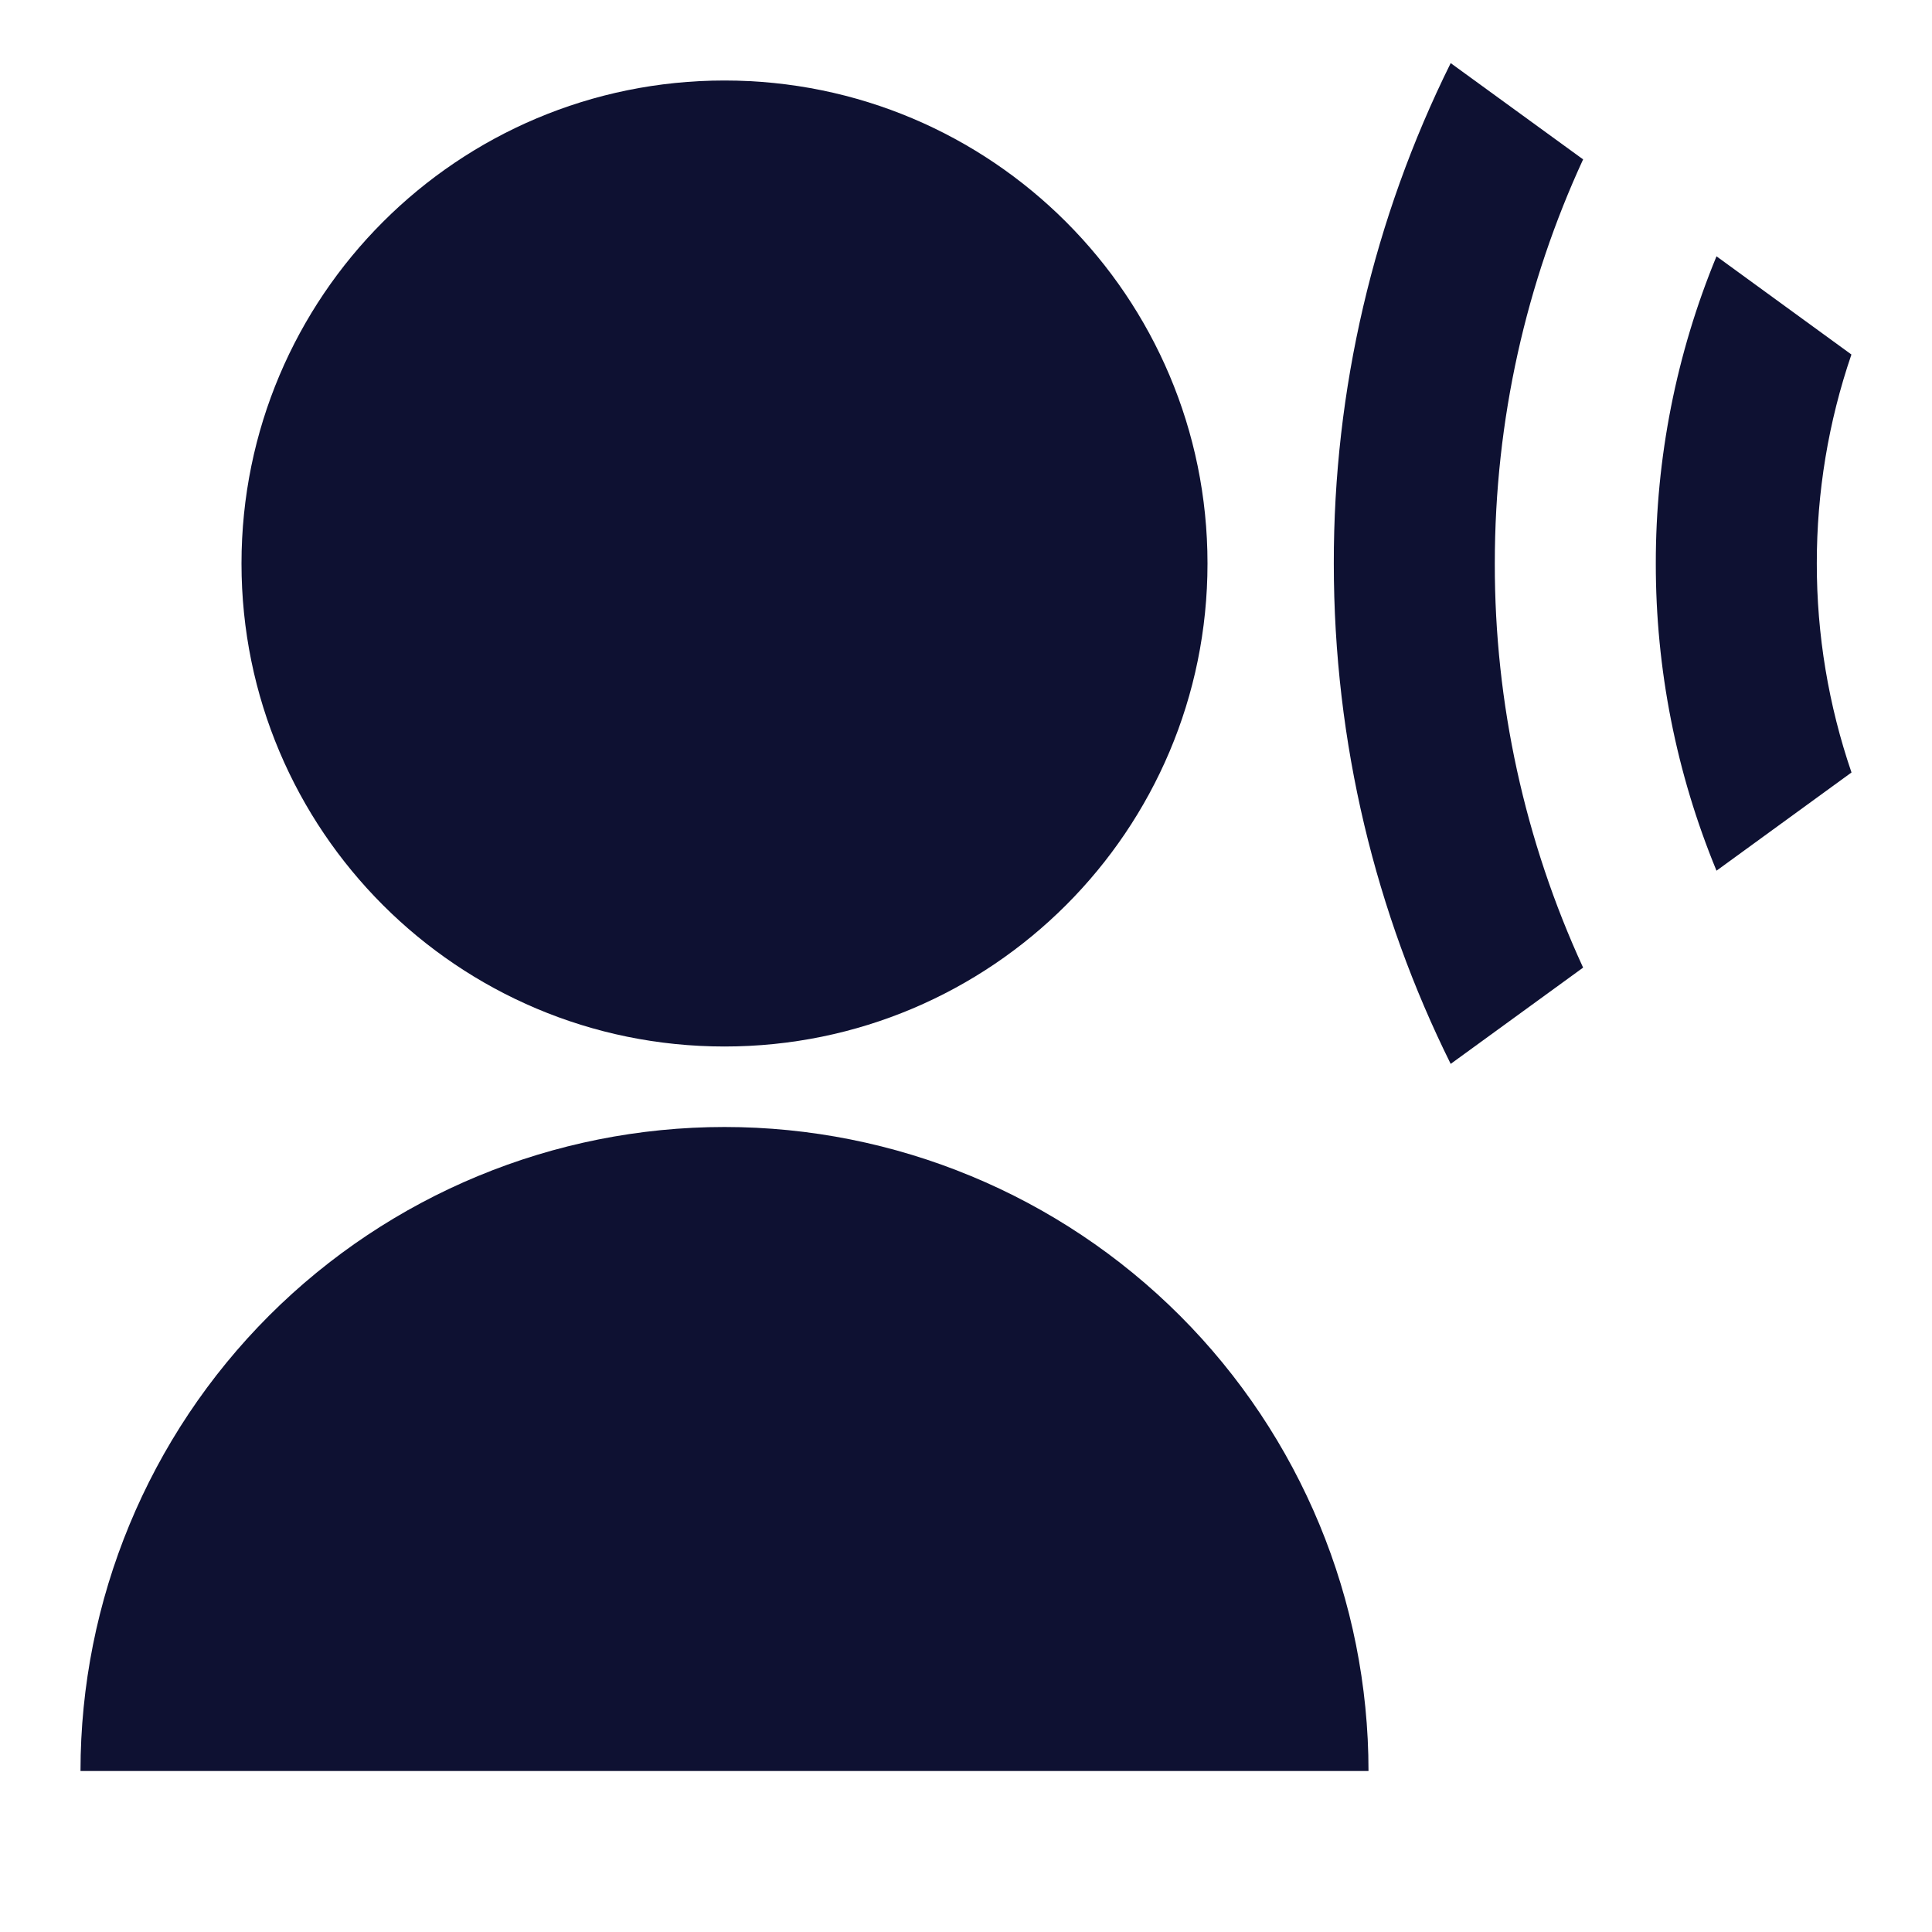 <svg width="48" height="48" viewBox="0 0 48 48" fill="none" xmlns="http://www.w3.org/2000/svg">
<g clip-path="url(#clip0_259_14034)">
<path d="M2 44C2 39.757 3.686 35.687 6.686 32.686C9.687 29.686 13.757 28 18 28C22.244 28 26.313 29.686 29.314 32.686C32.314 35.687 34 39.757 34 44H2ZM18 26C11.37 26 6 20.63 6 14C6 7.37 11.37 2 18 2C24.63 2 30 7.37 30 14C30 20.63 24.63 26 18 26Z" fill="#0E1132"/>
<path d="M41.138 14C41.135 11.382 41.647 8.788 42.646 6.368L45.998 8.808C45.426 10.479 45.136 12.234 45.138 14C45.136 15.766 45.428 17.521 46 19.192L42.646 21.632C41.647 19.212 41.135 16.618 41.138 14Z" fill="#0E1132"/>
<path d="M33.138 14C33.132 9.687 34.126 5.432 36.042 1.568L39.332 3.96C37.924 7.014 37.138 10.416 37.138 14C37.133 17.466 37.882 20.892 39.332 24.04L36.042 26.432C34.184 22.688 33.138 18.466 33.138 14Z" fill="#0E1132"/>
</g>
<defs>
<clipPath id="clip0_259_14034">
<rect width="48" height="48" fill="white"/>
</clipPath>
</defs>
</svg>
